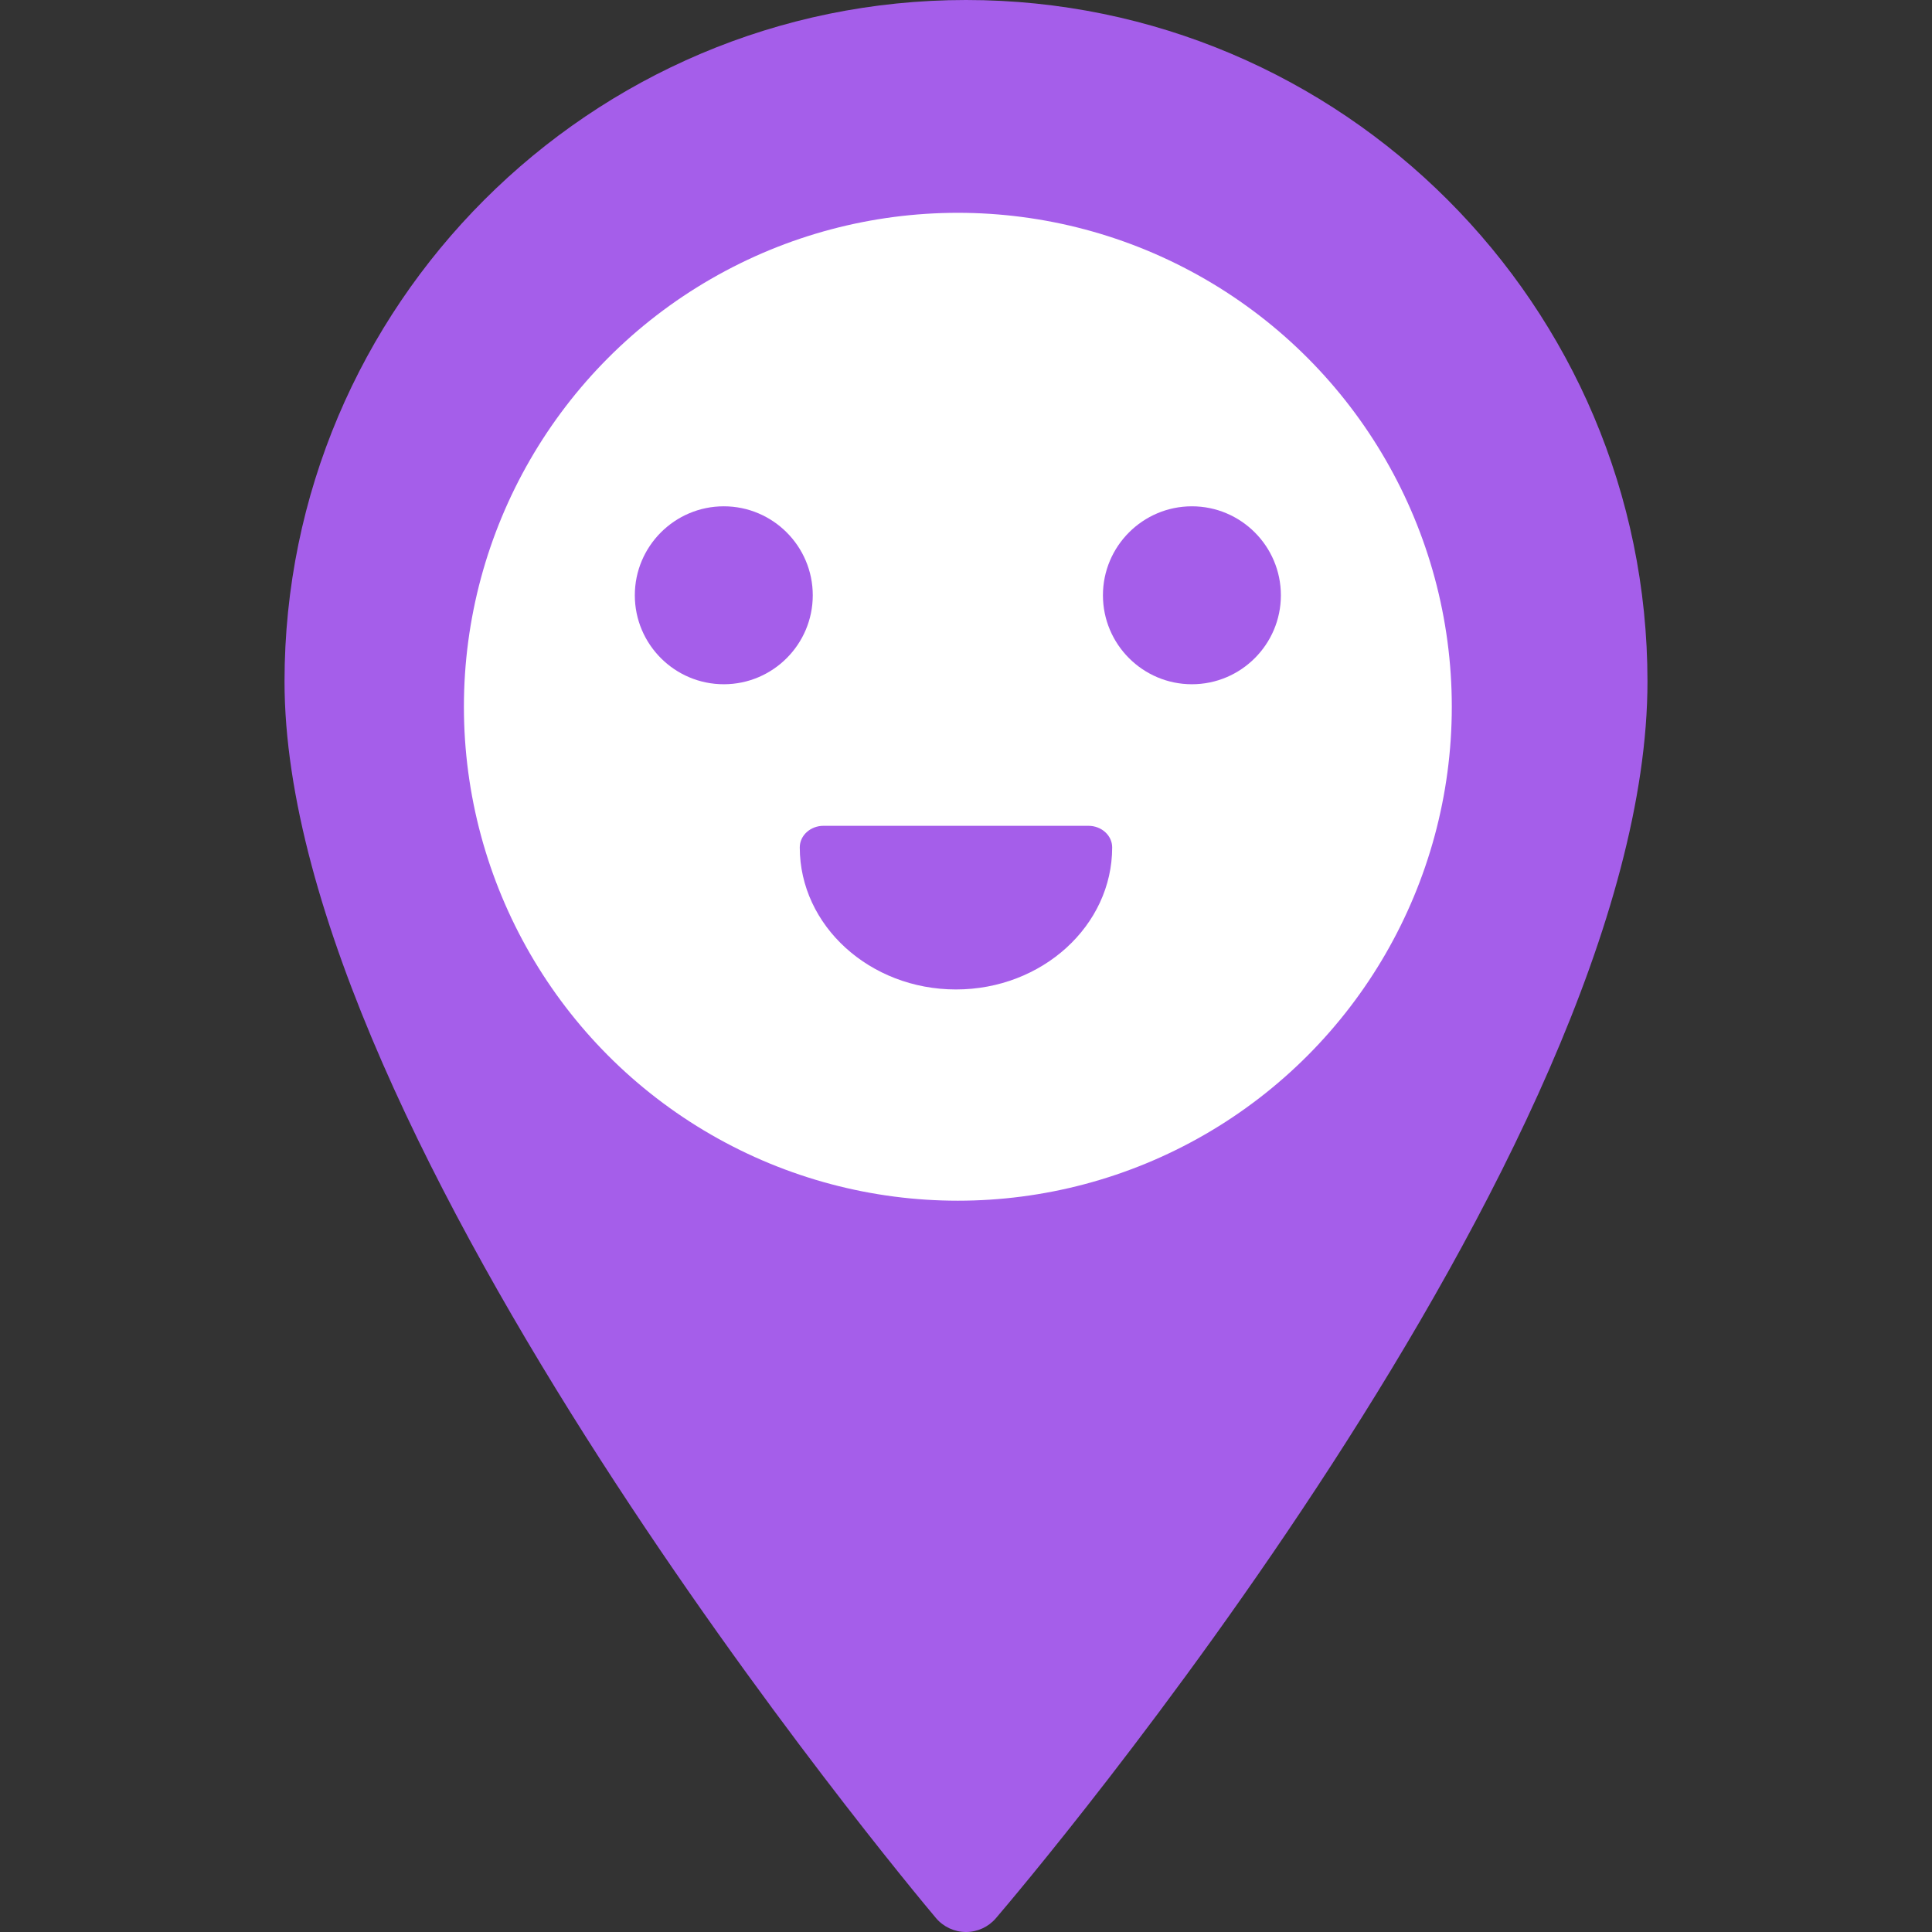 <?xml version="1.0" encoding="UTF-8" standalone="no"?>
<!-- Uploaded to: SVG Repo, www.svgrepo.com, Generator: SVG Repo Mixer Tools -->

<svg
   fill="#000000"
   height="1024"
   width="1024"
   version="1.1"
   id="Capa_1"
   viewBox="0 0 471.748 471.748"
   xml:space="preserve"
   xmlns="http://www.w3.org/2000/svg"
   xmlns:svg="http://www.w3.org/2000/svg"><rect x="0" y="0" width="471.748" height="471.748" fill="#333333" stroke="none"/><defs
   id="defs43"><linearGradient
     id="linearGradient4879"><stop
       style="stop-color:#7137c8;stop-opacity:1;"
       offset="0"
       id="stop4877" /></linearGradient></defs>
<g
   id="g6"
   transform="translate(-54.277)">
		<path
   d="m 290.151,0 c -91.754,0 -166.4,74.646 -166.4,166.4 0,111.693 152.561,294.214 159.057,301.93 1.814,2.157 4.485,3.405 7.302,3.418 h 0.041 c 2.802,0 5.467,-1.225 7.291,-3.355 C 303.938,460.808 456.551,281.302 456.551,166.4 456.55,74.646 381.905,0 290.151,0 Z"
   id="path2"
   style="fill:#a55eea;fill-opacity:1;stroke-width:1.28" />
		
	<g
   id="g1373"
   transform="matrix(0.59,0,0,0.59,-111.91,-285.889)"><g
     id="g8-3"
     transform="matrix(1.333,0,0,-1.333,-353.392,429.196)"
     style="display:inline"><path
       d="m 385.969,170.539 c -7.363,0 -14.007,3.916 -16.926,9.977 -0.755,1.566 -0.097,3.447 1.469,4.201 1.567,0.753 3.448,0.096 4.202,-1.469 1.877,-3.897 6.295,-6.414 11.255,-6.414 4.96,0 9.377,2.517 11.255,6.414 0.755,1.565 2.636,2.222 4.201,1.469 1.566,-0.754 2.224,-2.635 1.47,-4.201 -2.92,-6.061 -9.563,-9.977 -16.926,-9.977"
       style="display:none;fill:#ffffff;fill-opacity:1;fill-rule:nonzero;stroke:none;stroke-width:0.1"
       id="path46" /><g
       id="g1744"
       transform="matrix(0.113,0,0,0.113,-110.521,48.977)"><circle
         style="display:inline;fill:#ffffff;fill-opacity:1;stroke:none;stroke-width:337.738;stroke-miterlimit:4;stroke-dasharray:none;stroke-opacity:1;stop-color:#000000"
         id="path4873-3"
         cx="7825.876"
         cy="2742.808"
         transform="scale(1,-1)"
         r="1357.135" /><g
         id="g14963"
         clip-path="none"
         transform="translate(-855.783,266.861)"
         style="opacity:1"><g
           id="g14961"><g
             id="g411"
             transform="translate(0,-631.29)"><g
               id="g416"
               transform="translate(5.8281252e-5)"><g
                 id="g421"
                 transform="translate(0,-30.922)"><path
                   d="m 8038.582,-1796.698 c -134.8,0 -244.45,-109.65 -244.45,-244.45 0,-134.8 109.65,-244.45 244.45,-244.45 134.8,0 244.45,109.65 244.45,244.45 0,134.8 -109.65,244.45 -244.45,244.45"
                   style="display:inline;fill:#a55eea;fill-opacity:1;fill-rule:nonzero;stroke:none;stroke-width:2.5"
                   id="path42" /><path
                   d="m 9324.735,-1796.698 c -134.8,0 -244.45,-109.65 -244.45,-244.45 0,-134.8 109.65,-244.45 244.45,-244.45 134.775,0 244.45,109.65 244.45,244.45 0,134.8 -109.675,244.45 -244.45,244.45"
                   style="display:inline;fill:#a55eea;fill-opacity:1;fill-rule:nonzero;stroke:none;stroke-width:2.5"
                   id="path44" /><path
                   d="m 8676.5,-3124.17 c -236.66,0 -429.182,175.097 -429.182,390.318 0,32.759 29.184,59.301 65.182,59.301 h 727.958 c 35.998,0 65.203,-26.543 65.203,-59.301 0,-215.221 -192.522,-390.318 -429.161,-390.318"
                   style="fill:#a55eea;fill-opacity:1;fill-rule:nonzero;stroke:none;stroke-width:1.975"
                   id="path84" /></g></g></g></g></g></g></g></g></g>
</svg>

